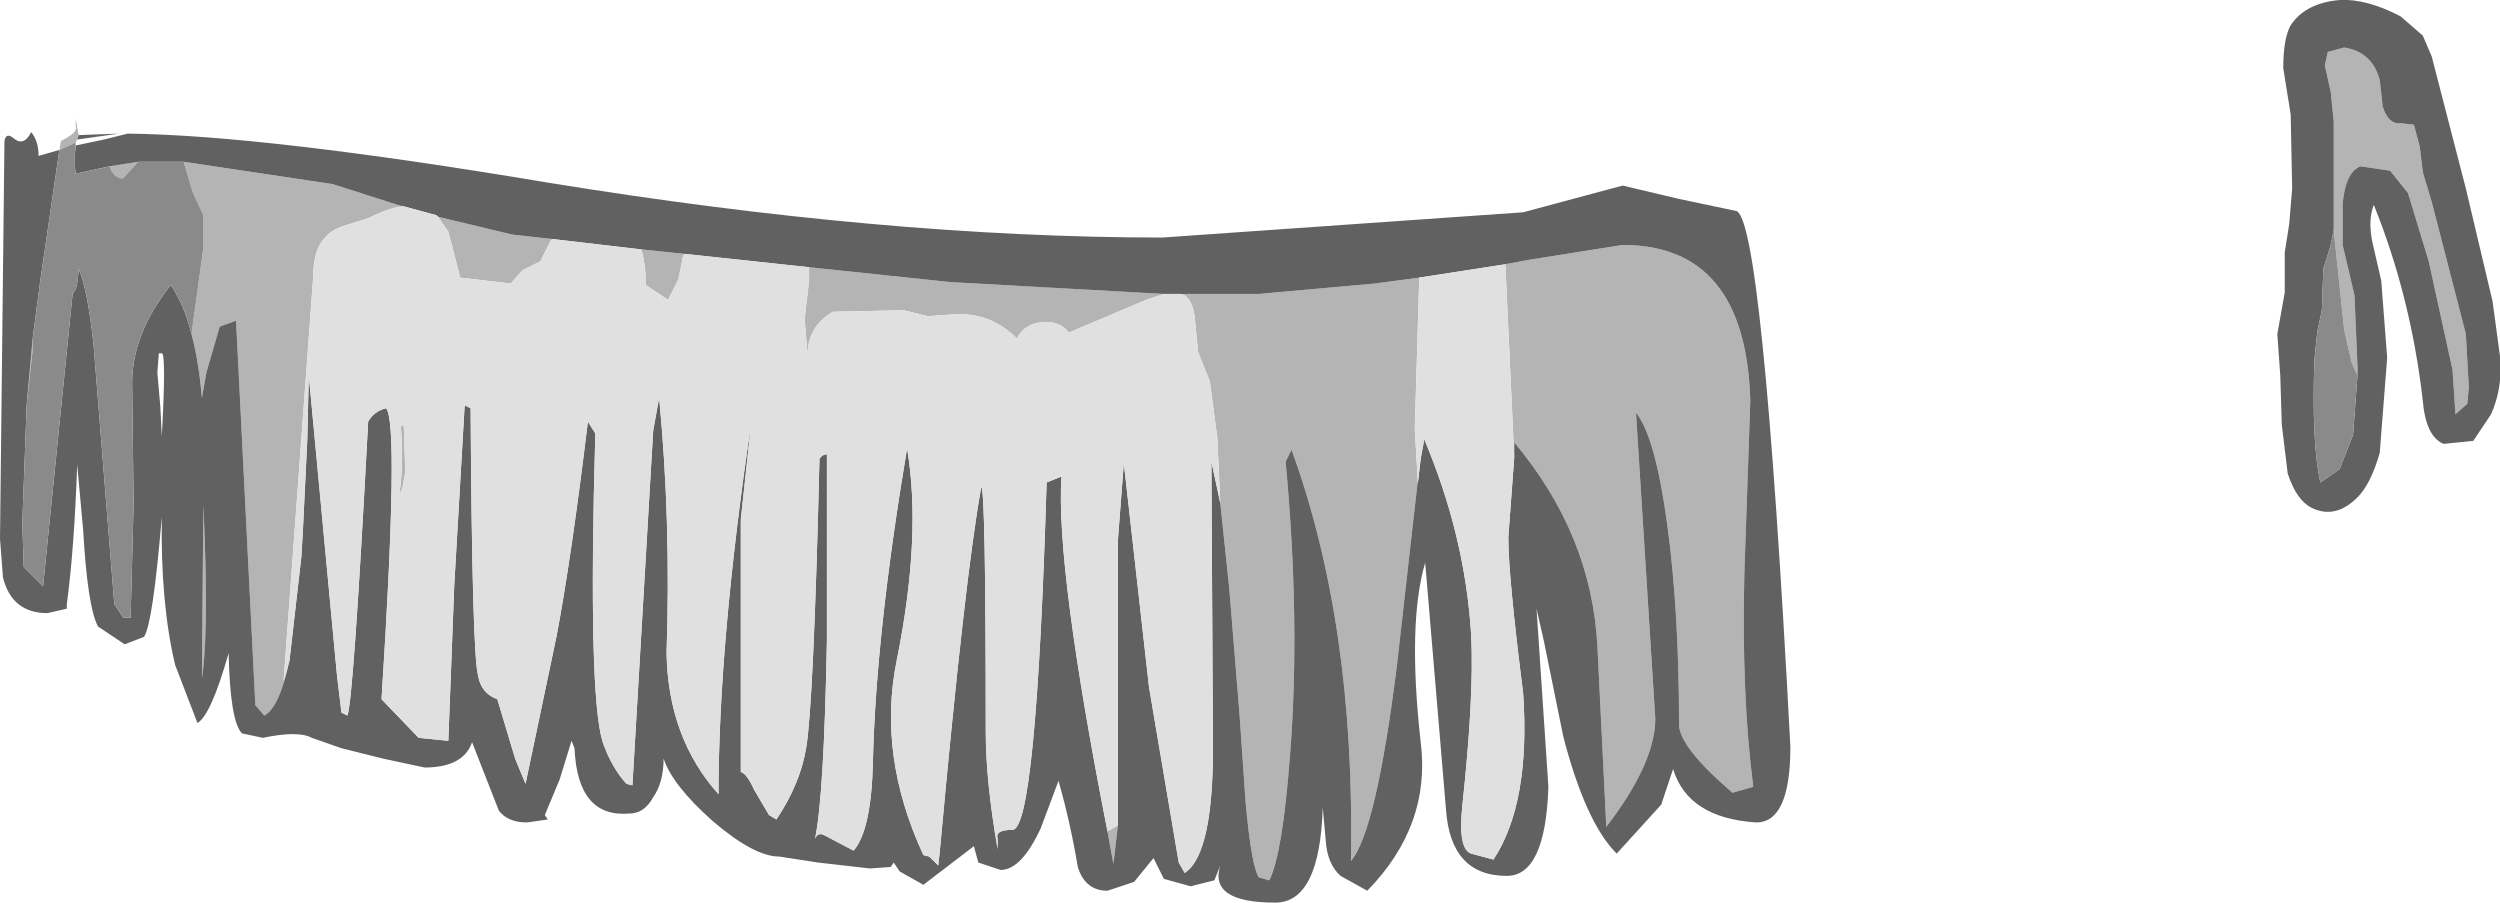<?xml version="1.0" encoding="UTF-8" standalone="no"?>
<svg xmlns:ffdec="https://www.free-decompiler.com/flash" xmlns:xlink="http://www.w3.org/1999/xlink" ffdec:objectType="shape" height="30.4px" width="84.2px" xmlns="http://www.w3.org/2000/svg">
  <g transform="matrix(1.0, 0.0, 0.0, 1.0, 40.2, 5.1)">
    <path d="M38.4 2.65 L38.4 1.95 38.4 -1.0 38.3 -2.0 38.1 -2.9 38.2 -3.35 38.75 -3.5 Q39.7 -3.35 39.95 -2.4 L40.05 -1.5 Q40.25 -0.9 40.65 -0.95 L41.1 -0.9 41.3 -0.15 41.4 0.7 41.7 1.7 42.85 6.15 42.95 7.95 42.9 8.5 42.5 8.85 42.4 7.35 41.6 3.7 40.9 1.4 40.3 0.65 39.3 0.5 Q38.8 0.7 38.7 1.75 L38.7 3.15 39.1 4.85 39.2 7.25 39.2 7.55 39.0 7.1 38.75 6.0 38.4 2.65 M-38.2 -0.05 L-38.15 -0.35 Q-37.55 -0.65 -37.65 -0.85 L-37.65 -1.1 -37.55 -0.55 -37.6 -0.4 -37.65 -0.3 -38.2 -0.05 M-36.5 0.5 L-35.55 0.35 -36.05 0.9 Q-36.25 0.95 -36.45 0.65 L-36.5 0.5 M-34.0 0.35 L-29.0 1.1 -26.65 1.85 Q-27.1 1.9 -27.8 2.25 L-28.6 2.5 Q-29.05 2.65 -29.25 2.9 -29.65 3.3 -29.65 4.2 L-30.65 17.85 -30.45 17.15 Q-30.8 18.75 -31.3 19.0 L-31.6 18.65 -32.25 5.7 -32.8 5.9 -33.25 7.45 -33.4 8.3 Q-33.5 7.1 -33.75 6.15 L-33.35 3.25 -33.35 2.15 -33.7 1.4 -34.0 0.4 -34.0 0.35 M-25.45 2.2 L-22.95 2.8 -21.6 2.95 -21.65 3.0 -22.0 3.7 -22.6 4.0 -23.0 4.45 -24.7 4.25 -25.1 2.7 -25.45 2.2 M-18.6 3.3 L-17.15 3.45 -17.2 3.55 -17.35 4.3 -17.7 5.0 -18.45 4.5 Q-18.45 3.8 -18.6 3.3 M-12.95 3.9 L-8.2 4.4 -1.0 4.8 -1.6 5.0 -4.2 6.1 Q-4.5 5.7 -5.1 5.75 -5.7 5.8 -5.95 6.3 -6.9 5.35 -8.25 5.5 L-8.95 5.55 -9.75 5.35 -12.15 5.4 Q-13.0 5.9 -13.0 6.85 L-13.1 5.65 -12.95 4.35 -12.95 3.9 M-0.45 4.8 L2.2 4.8 6.1 4.45 7.6 4.25 7.45 9.35 7.55 11.1 6.85 17.3 Q6.15 22.9 5.3 23.9 5.45 15.95 3.3 10.05 L3.1 10.45 Q3.6 15.85 3.25 20.3 3.0 23.65 2.55 24.55 L2.2 24.45 Q1.95 24.1 1.75 21.9 L1.55 19.0 1.2 14.7 0.9 11.85 0.8 9.65 0.55 7.75 0.15 6.75 0.05 5.7 Q0.0 5.05 -0.3 4.85 L-0.45 4.8 M10.5 3.8 L11.3 3.65 14.45 3.15 Q18.6 3.15 18.75 8.4 L18.55 14.2 Q18.45 18.3 18.85 21.4 L18.15 21.6 Q16.35 20.05 16.35 19.3 16.35 15.45 15.95 12.55 15.55 9.6 14.9 8.8 L15.55 19.1 Q15.55 20.6 13.9 22.75 L13.6 16.65 Q13.4 12.9 10.8 9.8 L10.8 10.3 10.5 3.8 M-2.55 22.7 L-2.7 24.0 -2.9 22.9 -2.55 22.7 M-39.3 8.5 L-39.1 6.3 -39.1 6.7 -39.3 8.5 M-26.75 11.55 Q-26.6 10.5 -26.7 9.25 L-26.6 9.25 -26.55 10.8 -26.65 11.35 -26.75 11.55 M-33.4 17.75 L-33.35 11.9 -33.3 13.2 Q-33.2 16.5 -33.4 17.75" fill="#b4b4b4" fill-rule="evenodd" stroke="none"/>
    <path d="M39.2 7.55 L39.2 7.25 39.1 4.85 38.7 3.15 38.7 1.75 Q38.8 0.7 39.3 0.5 L40.3 0.65 40.9 1.4 41.6 3.7 42.4 7.35 42.5 8.85 42.9 8.5 42.95 7.95 42.85 6.15 41.7 1.7 41.4 0.7 41.3 -0.15 41.1 -0.9 40.65 -0.95 Q40.25 -0.9 40.05 -1.5 L39.95 -2.4 Q39.7 -3.35 38.75 -3.5 L38.2 -3.35 38.1 -2.9 38.3 -2.0 38.4 -1.0 38.4 1.95 38.4 2.65 38.3 3.15 38.05 3.95 38.0 5.35 37.85 6.05 37.75 7.0 Q37.65 9.8 37.95 11.15 L38.6 10.7 39.05 9.55 39.2 7.55 M36.5 6.15 L36.75 4.75 36.75 3.4 36.9 2.45 37.0 1.25 36.95 -1.25 36.7 -2.8 Q36.7 -3.8 36.95 -4.25 37.45 -5.0 38.6 -5.1 39.5 -5.15 40.65 -4.55 L41.4 -3.9 41.7 -3.2 42.85 1.25 43.75 5.05 44.0 6.9 Q44.1 7.95 43.7 8.85 L43.1 9.75 42.1 9.85 Q41.5 9.6 41.4 8.4 41.0 4.9 39.75 1.8 39.55 2.3 39.7 3.05 L40.0 4.35 40.2 6.95 39.95 10.15 Q39.65 11.2 39.2 11.65 38.45 12.4 37.65 12.0 37.15 11.75 36.85 10.85 L36.65 9.2 36.6 7.55 36.5 6.15 M-37.65 -0.2 L-36.7 -0.4 -35.9 -0.6 Q-31.3 -0.55 -21.75 1.05 -10.4 2.9 -1.05 2.9 L11.1 2.05 14.45 1.15 16.35 1.6 18.25 2.0 Q19.15 2.0 20.1 20.05 20.1 22.6 18.95 22.6 16.65 22.45 16.15 20.8 L15.75 22.0 14.25 23.65 Q13.2 22.6 12.45 19.7 L11.8 16.5 11.55 15.4 11.95 21.4 Q11.85 24.4 10.55 24.4 8.65 24.4 8.5 22.15 L7.8 13.85 Q7.2 15.9 7.65 19.9 8.0 22.7 5.85 24.9 L4.95 24.4 Q4.5 24.0 4.45 23.2 L4.35 22.1 Q4.25 25.3 2.75 25.3 0.5 25.3 0.9 24.05 L0.7 24.55 -0.1 24.75 -1.0 24.5 -1.35 23.8 -2.0 24.6 -2.9 24.9 Q-3.65 24.9 -3.9 24.1 -4.15 22.6 -4.55 21.2 L-5.15 22.8 Q-5.8 24.2 -6.5 24.2 L-7.25 23.95 -7.4 23.4 -9.1 24.7 -9.9 24.25 -10.1 23.95 -10.2 24.1 -10.9 24.15 -12.65 23.95 -13.95 23.75 Q-14.8 23.75 -16.2 22.55 -17.55 21.35 -17.85 20.45 -17.85 21.25 -18.2 21.75 -18.5 22.3 -19.0 22.3 -20.75 22.45 -20.85 20.1 L-20.95 19.85 -21.35 21.15 -21.85 22.35 -21.75 22.5 -22.45 22.6 Q-23.1 22.6 -23.4 22.2 L-24.3 19.9 Q-24.6 20.75 -25.9 20.75 L-27.3 20.45 -28.7 20.1 -29.7 19.75 Q-30.15 19.5 -31.35 19.75 L-32.05 19.6 Q-32.45 19.2 -32.5 16.9 -33.1 19.0 -33.55 19.25 L-34.3 17.3 Q-34.8 15.2 -34.75 12.3 -35.05 15.9 -35.35 16.35 L-36.0 16.6 -36.9 16.0 Q-37.25 15.35 -37.4 12.75 L-37.6 10.55 Q-37.7 13.4 -37.95 15.25 L-37.95 15.4 -38.6 15.55 Q-39.8 15.55 -40.1 14.35 L-40.2 13.05 -40.05 -0.35 Q-40.0 -0.65 -39.75 -0.45 -39.4 -0.15 -39.15 -0.65 -38.9 -0.35 -38.9 0.15 L-38.2 -0.05 -38.85 4.4 -39.1 6.3 -39.3 8.5 -39.45 12.55 -39.4 14.0 -38.75 14.65 -37.75 4.75 Q-37.6 4.75 -37.55 3.95 -37.25 4.65 -37.05 6.5 L-36.35 15.25 -36.05 15.7 -35.8 15.7 -35.7 11.85 -35.75 7.8 Q-35.75 6.15 -34.45 4.5 -34.0 5.15 -33.75 6.15 -33.5 7.1 -33.4 8.3 L-33.25 7.45 -32.8 5.9 -32.25 5.7 -31.6 18.65 -31.3 19.0 Q-30.8 18.75 -30.45 17.15 L-30.05 13.65 -30.0 12.8 -29.85 9.7 -29.8 7.55 -28.85 17.65 -28.7 18.9 -28.5 19.0 Q-28.3 18.55 -27.8 9.1 -27.6 8.75 -27.2 8.65 -26.75 9.1 -27.35 18.45 L-26.1 19.75 -25.1 19.85 -24.9 14.6 -24.55 8.55 -24.35 8.65 Q-24.3 16.9 -24.1 17.65 -24.0 18.25 -23.45 18.45 L-22.85 20.45 -22.5 21.3 -21.45 16.3 Q-20.95 13.65 -20.4 9.1 L-20.15 9.5 Q-20.4 18.3 -19.9 19.9 -19.6 20.75 -19.1 21.3 L-18.9 21.35 -18.2 9.4 -18.0 8.3 Q-17.6 12.45 -17.75 16.9 -17.7 19.75 -16.0 21.65 -16.0 16.55 -14.9 9.15 L-15.25 12.4 -15.25 20.9 Q-15.05 20.95 -14.8 21.5 L-14.3 22.35 -14.05 22.5 Q-13.25 21.3 -13.05 20.1 -12.8 18.65 -12.6 10.35 -12.5 10.2 -12.35 10.2 L-12.35 16.5 Q-12.45 21.75 -12.75 23.15 -12.65 22.9 -12.4 23.05 L-11.45 23.55 Q-10.85 22.85 -10.8 20.55 -10.7 16.25 -9.65 10.0 -9.15 12.95 -10.0 17.15 -10.65 20.35 -9.1 23.7 L-8.9 23.75 -8.6 24.05 -8.55 23.6 Q-7.7 14.3 -7.15 11.3 -7.0 11.4 -7.0 19.55 -7.0 21.2 -6.6 23.5 L-6.6 23.15 Q-6.7 22.85 -6.1 22.85 -5.3 22.85 -4.95 11.15 L-4.45 10.95 Q-4.65 14.0 -2.9 22.9 L-2.7 24.0 -2.55 22.7 -2.55 19.2 -2.55 13.1 -2.35 10.5 -1.5 18.05 -0.5 23.95 -0.3 24.3 Q0.7 23.65 0.65 19.75 L0.6 10.45 0.9 11.85 1.2 14.7 1.55 19.0 1.75 21.9 Q1.95 24.1 2.2 24.45 L2.55 24.55 Q3.0 23.65 3.25 20.3 3.6 15.85 3.1 10.45 L3.3 10.05 Q5.45 15.95 5.3 23.9 6.15 22.9 6.85 17.3 L7.55 11.1 7.55 11.2 7.65 10.35 7.75 9.8 7.75 9.65 Q9.15 12.95 9.35 16.3 9.45 18.35 9.05 22.05 8.9 23.5 9.35 23.65 L10.1 23.85 Q11.35 21.95 11.1 18.25 10.6 14.3 10.6 13.0 L10.8 10.3 10.8 9.8 Q13.4 12.9 13.6 16.65 L13.9 22.75 Q15.55 20.6 15.55 19.1 L14.9 8.8 Q15.55 9.6 15.95 12.55 16.35 15.45 16.35 19.3 16.35 20.05 18.15 21.6 L18.85 21.4 Q18.45 18.3 18.55 14.2 L18.75 8.4 Q18.6 3.15 14.45 3.15 L11.3 3.65 10.5 3.8 7.6 4.25 6.1 4.45 2.2 4.8 -0.45 4.8 -0.95 4.8 -1.0 4.8 -8.2 4.4 -12.95 3.9 -17.15 3.45 -18.6 3.3 -21.6 2.95 -22.95 2.8 -25.45 2.2 -25.5 2.15 -26.6 1.85 -26.65 1.85 -29.0 1.1 -34.0 0.35 -35.55 0.35 -36.5 0.5 -37.65 0.75 -37.7 0.35 -37.65 -0.2 M-37.55 -0.55 L-36.2 -0.6 -37.6 -0.4 -37.55 -0.55 M-34.75 6.8 L-34.85 6.8 -34.9 7.45 -34.8 8.6 -34.75 9.6 Q-34.6 6.8 -34.75 6.8 M-33.4 17.75 Q-33.2 16.5 -33.3 13.2 L-33.35 11.9 -33.4 17.75" fill="#616161" fill-rule="evenodd" stroke="none"/>
    <path d="M-26.65 1.85 L-26.6 1.85 -25.5 2.15 -25.45 2.2 -25.1 2.7 -24.7 4.25 -23.0 4.45 -22.6 4.0 -22.0 3.7 -21.65 3.0 -21.6 2.95 -18.6 3.3 Q-18.45 3.8 -18.45 4.5 L-17.7 5.0 -17.35 4.3 -17.2 3.55 -17.15 3.45 -12.95 3.9 -12.95 4.35 -13.1 5.65 -13.0 6.85 Q-13.0 5.9 -12.15 5.4 L-9.75 5.35 -8.95 5.55 -8.25 5.5 Q-6.9 5.35 -5.95 6.3 -5.7 5.8 -5.1 5.75 -4.5 5.7 -4.2 6.1 L-1.6 5.0 -1.0 4.8 -0.95 4.8 -0.45 4.8 -0.3 4.85 Q0.0 5.05 0.05 5.7 L0.15 6.75 0.55 7.75 0.8 9.65 0.9 11.85 0.6 10.45 0.65 19.75 Q0.7 23.65 -0.3 24.3 L-0.5 23.95 -1.5 18.05 -2.35 10.5 -2.55 13.1 -2.55 19.2 -2.55 22.7 -2.9 22.9 Q-4.65 14.0 -4.45 10.95 L-4.95 11.15 Q-5.3 22.85 -6.1 22.85 -6.7 22.85 -6.6 23.15 L-6.6 23.5 Q-7.0 21.2 -7.0 19.55 -7.0 11.4 -7.15 11.3 -7.7 14.3 -8.55 23.6 L-8.6 24.05 -8.9 23.75 -9.1 23.7 Q-10.65 20.35 -10.0 17.15 -9.15 12.95 -9.65 10.0 -10.7 16.25 -10.8 20.55 -10.85 22.85 -11.45 23.55 L-12.4 23.05 Q-12.65 22.9 -12.75 23.15 -12.45 21.75 -12.35 16.5 L-12.35 10.2 Q-12.5 10.2 -12.6 10.35 -12.8 18.65 -13.05 20.1 -13.25 21.3 -14.05 22.5 L-14.3 22.35 -14.8 21.5 Q-15.05 20.95 -15.25 20.9 L-15.25 12.4 -14.9 9.15 Q-16.0 16.55 -16.0 21.65 -17.7 19.75 -17.75 16.9 -17.6 12.45 -18.0 8.3 L-18.2 9.4 -18.9 21.35 -19.1 21.3 Q-19.6 20.75 -19.9 19.9 -20.4 18.3 -20.15 9.5 L-20.4 9.1 Q-20.95 13.65 -21.45 16.3 L-22.5 21.3 -22.85 20.45 -23.45 18.45 Q-24.0 18.25 -24.1 17.65 -24.3 16.9 -24.35 8.65 L-24.55 8.55 -24.9 14.6 -25.1 19.85 -26.1 19.75 -27.35 18.45 Q-26.75 9.1 -27.2 8.65 -27.6 8.75 -27.8 9.1 -28.3 18.55 -28.5 19.0 L-28.7 18.9 -28.85 17.65 -29.8 7.55 -29.85 9.7 -30.0 12.8 -30.05 13.65 -30.45 17.15 -30.65 17.85 -29.65 4.2 Q-29.65 3.3 -29.25 2.9 -29.05 2.65 -28.6 2.5 L-27.8 2.25 Q-27.1 1.9 -26.65 1.85 M7.6 4.25 L10.5 3.8 10.8 10.3 10.6 13.0 Q10.6 14.3 11.1 18.25 11.35 21.95 10.1 23.85 L9.35 23.65 Q8.9 23.5 9.05 22.05 9.45 18.35 9.35 16.3 9.15 12.95 7.75 9.65 L7.75 9.8 7.65 10.35 7.55 11.2 7.55 11.1 7.45 9.35 7.6 4.25 M-26.75 11.55 L-26.65 11.35 -26.55 10.8 -26.6 9.25 -26.7 9.25 Q-26.6 10.5 -26.75 11.55" fill="#e0e0e0" fill-rule="evenodd" stroke="none"/>
    <path d="M38.4 2.65 L38.75 6.0 39.0 7.1 39.2 7.55 39.05 9.55 38.6 10.7 37.95 11.15 Q37.65 9.8 37.75 7.0 L37.85 6.05 38.0 5.35 38.05 3.95 38.3 3.15 38.4 2.65 M-37.65 -0.3 L-37.65 -0.2 -37.7 0.35 -37.65 0.75 -36.5 0.5 -36.45 0.65 Q-36.25 0.95 -36.05 0.9 L-35.55 0.35 -34.0 0.35 -34.0 0.4 -33.7 1.4 -33.35 2.15 -33.35 3.25 -33.75 6.15 Q-34.0 5.15 -34.45 4.5 -35.75 6.15 -35.75 7.8 L-35.7 11.85 -35.8 15.7 -36.05 15.7 -36.35 15.25 -37.05 6.5 Q-37.25 4.65 -37.55 3.95 -37.6 4.75 -37.75 4.75 L-38.75 14.65 -39.4 14.0 -39.45 12.55 -39.3 8.5 -39.1 6.7 -39.1 6.3 -38.85 4.4 -38.2 -0.05 -37.65 -0.3" fill="#8a8a8a" fill-rule="evenodd" stroke="none"/>
  </g>
</svg>
